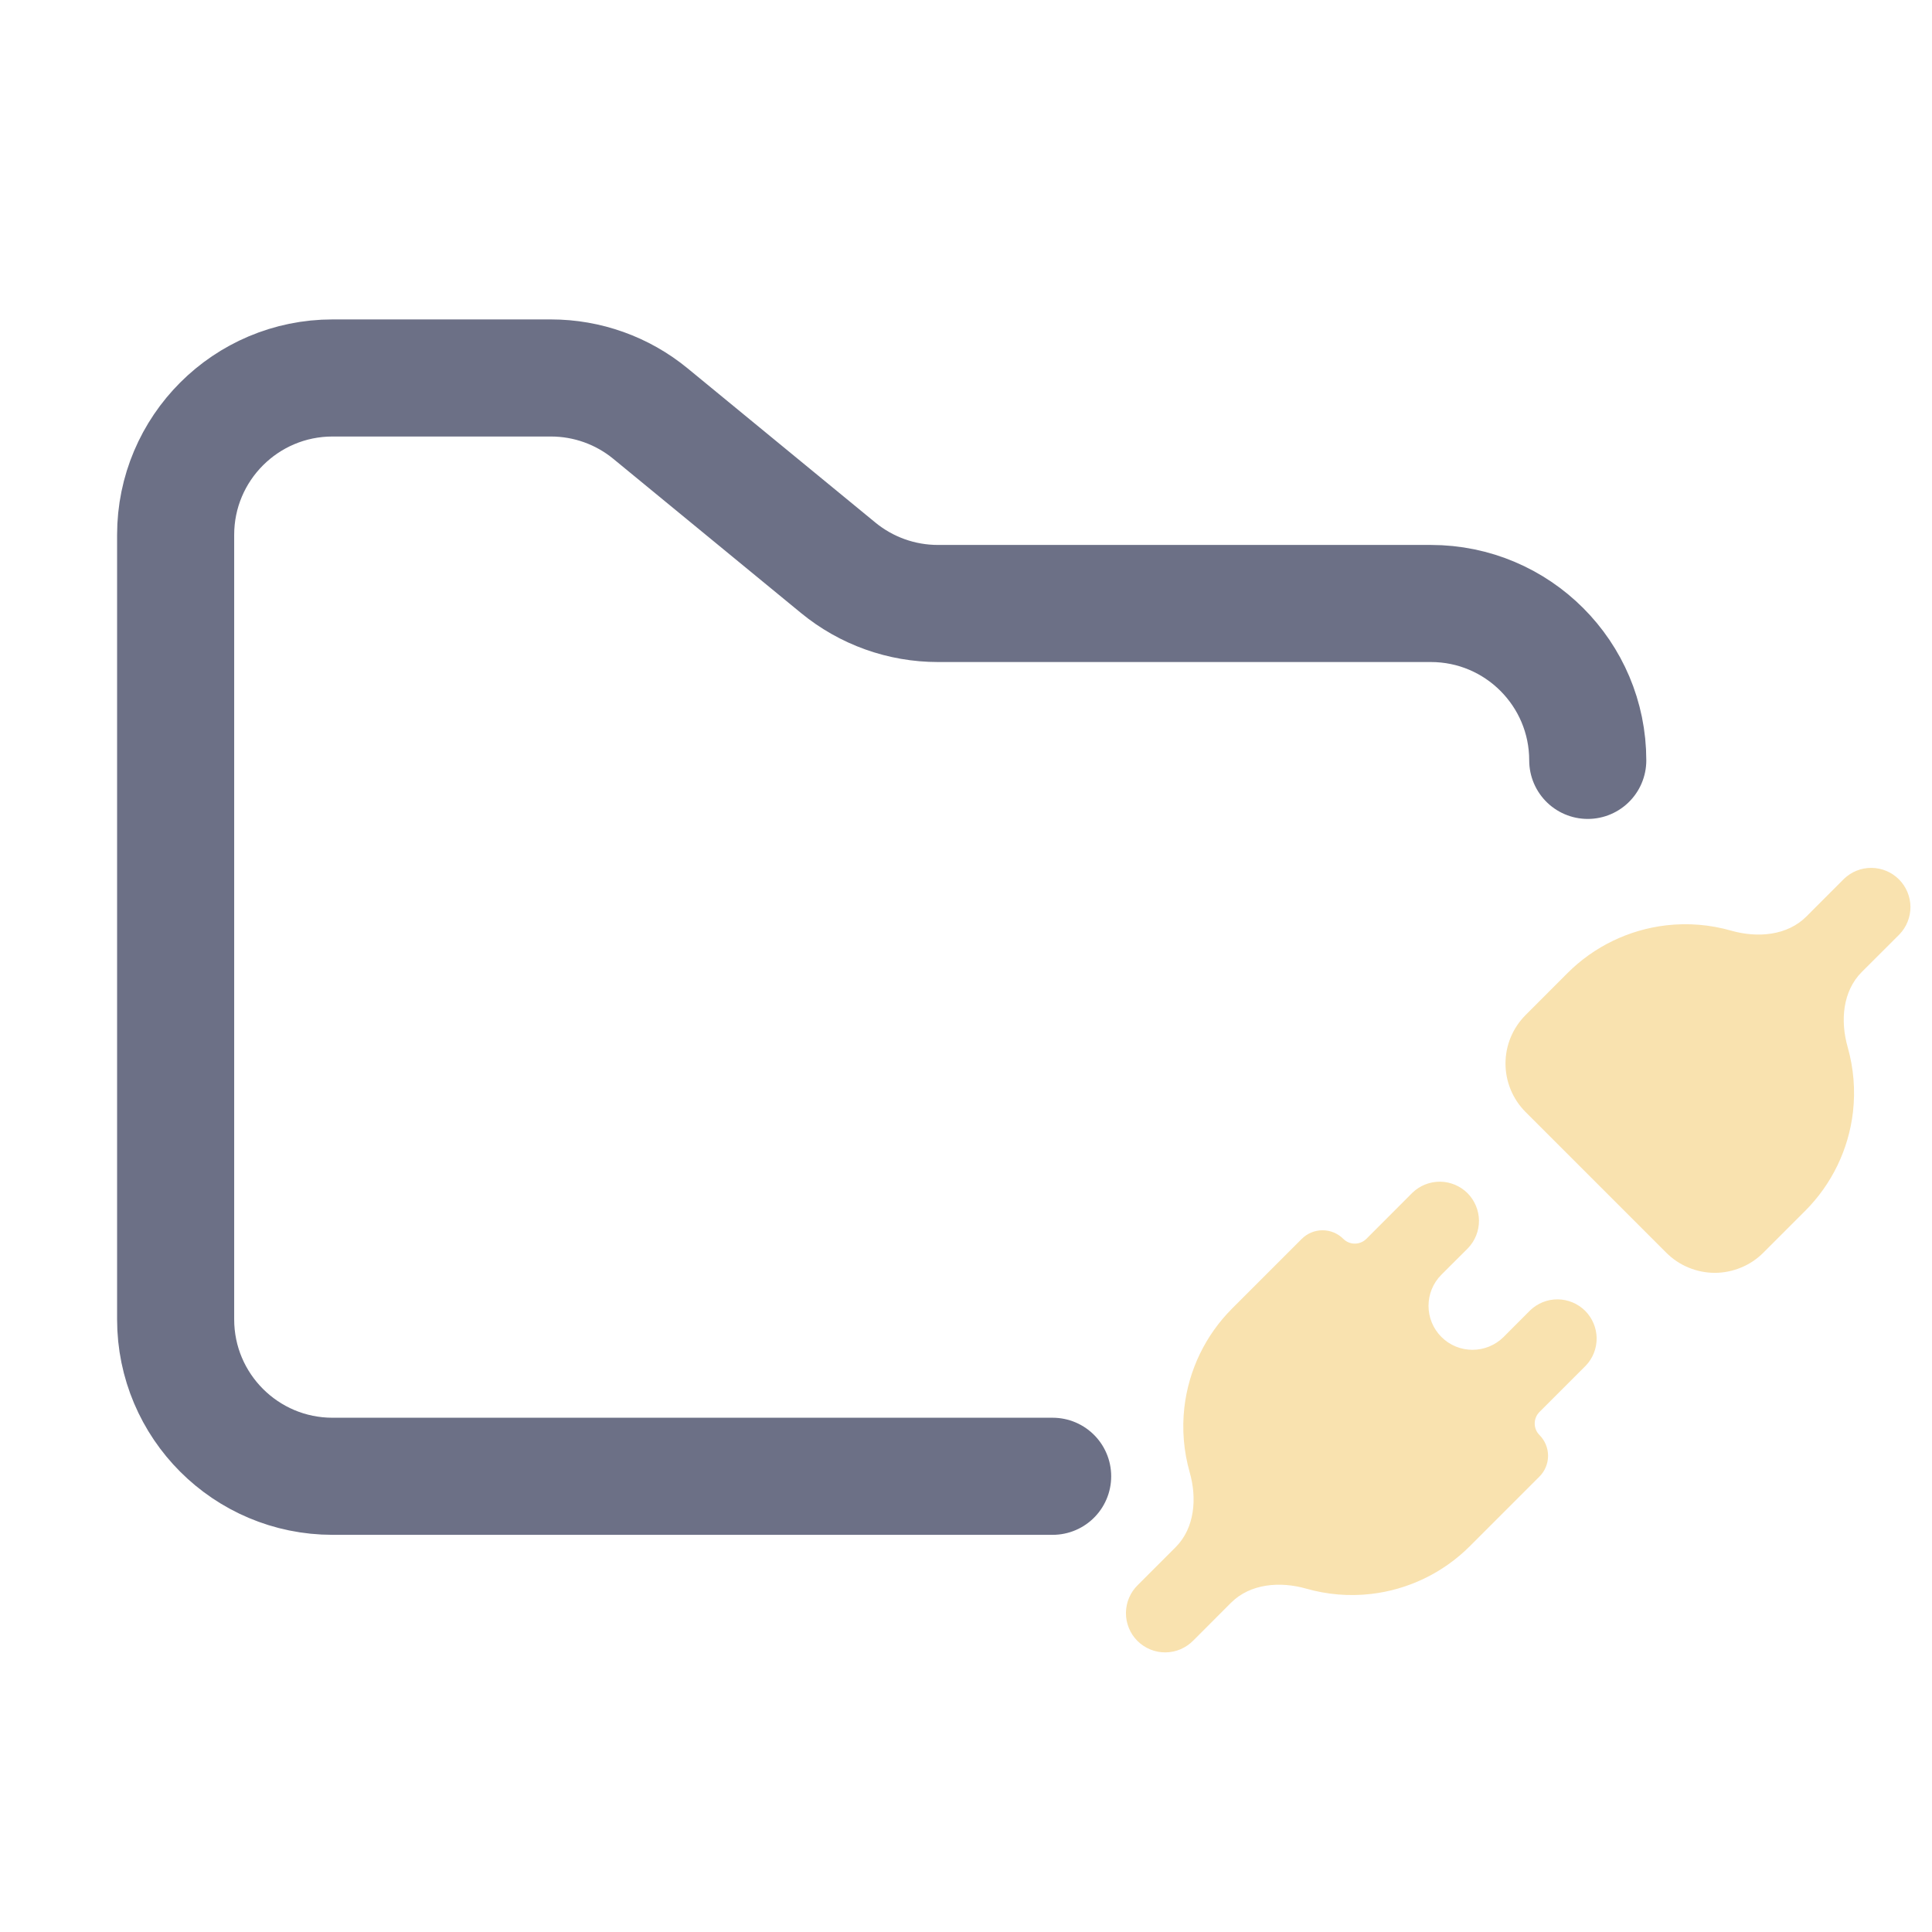 <svg width="33" height="33" viewBox="0 0 33 33" fill="none" xmlns="http://www.w3.org/2000/svg">
<g clip-path="url(#clip0_2_1124)">
<path d="M32.444 15.96C32.566 15.833 32.633 15.664 32.632 15.488C32.63 15.313 32.56 15.145 32.435 15.02C32.311 14.896 32.143 14.826 31.968 14.824C31.792 14.822 31.623 14.89 31.496 15.012L30.854 15.655C30.525 15.984 30.016 16.023 29.569 15.896C29.212 15.794 28.836 15.762 28.463 15.805C27.824 15.879 27.229 16.166 26.774 16.621L26.059 17.337C25.839 17.557 25.715 17.855 25.715 18.166C25.715 18.477 25.839 18.775 26.059 18.995L28.461 21.397C28.57 21.506 28.699 21.593 28.841 21.651C28.983 21.71 29.136 21.741 29.29 21.741C29.444 21.741 29.596 21.71 29.738 21.651C29.881 21.593 30.01 21.506 30.119 21.397L30.834 20.682C31.289 20.227 31.576 19.632 31.65 18.994C31.693 18.62 31.661 18.244 31.56 17.887C31.432 17.44 31.472 16.932 31.8 16.603L32.444 15.96ZM25.074 21.32C25.196 21.193 25.263 21.024 25.262 20.848C25.26 20.673 25.19 20.505 25.066 20.38C24.941 20.256 24.773 20.186 24.598 20.184C24.422 20.183 24.253 20.25 24.126 20.372L23.338 21.161C23.229 21.269 23.053 21.269 22.945 21.161C22.851 21.067 22.723 21.014 22.59 21.014C22.457 21.014 22.329 21.067 22.235 21.161L21.046 22.35C20.591 22.805 20.304 23.399 20.23 24.038C20.187 24.412 20.219 24.788 20.32 25.145C20.448 25.591 20.408 26.1 20.08 26.428L19.436 27.072C19.372 27.134 19.321 27.208 19.286 27.29C19.251 27.371 19.233 27.459 19.232 27.548C19.231 27.637 19.248 27.725 19.282 27.808C19.315 27.89 19.365 27.965 19.428 28.028C19.491 28.091 19.566 28.14 19.648 28.174C19.73 28.208 19.819 28.225 19.908 28.224C19.997 28.223 20.084 28.205 20.166 28.17C20.248 28.134 20.322 28.083 20.384 28.02L21.027 27.376C21.356 27.048 21.864 27.008 22.311 27.135C22.668 27.237 23.044 27.269 23.418 27.226C24.056 27.152 24.651 26.865 25.106 26.41L26.295 25.221C26.389 25.127 26.442 24.999 26.442 24.866C26.442 24.733 26.389 24.605 26.295 24.511C26.187 24.402 26.187 24.227 26.295 24.118L27.084 23.329C27.206 23.203 27.273 23.034 27.272 22.858C27.27 22.683 27.2 22.515 27.076 22.39C26.951 22.266 26.783 22.196 26.608 22.194C26.432 22.192 26.263 22.26 26.136 22.382L25.683 22.836C25.389 23.129 24.913 23.129 24.62 22.836C24.327 22.542 24.327 22.067 24.62 21.773L25.074 21.32Z" fill="#F9E2AF"/>
<path d="M17.98 25.216H5.68C4.2 25.216 3 24.016 3 22.536V9.136C3 7.656 4.2 6.456 5.68 6.456H9.41C10.031 6.456 10.632 6.671 11.111 7.065L14.318 9.699C14.798 10.093 15.399 10.308 16.02 10.308H24.44C25.92 10.308 27.12 11.508 27.12 12.988" stroke="#6C7086" stroke-width="2" stroke-linecap="round"/>
</g>
<defs>
<clipPath id="clip0_2_1124">
<rect width="32.16" height="32.16" fill="white" transform="translate(0.48 0.076)"/>
</clipPath>
</defs>
</svg>
